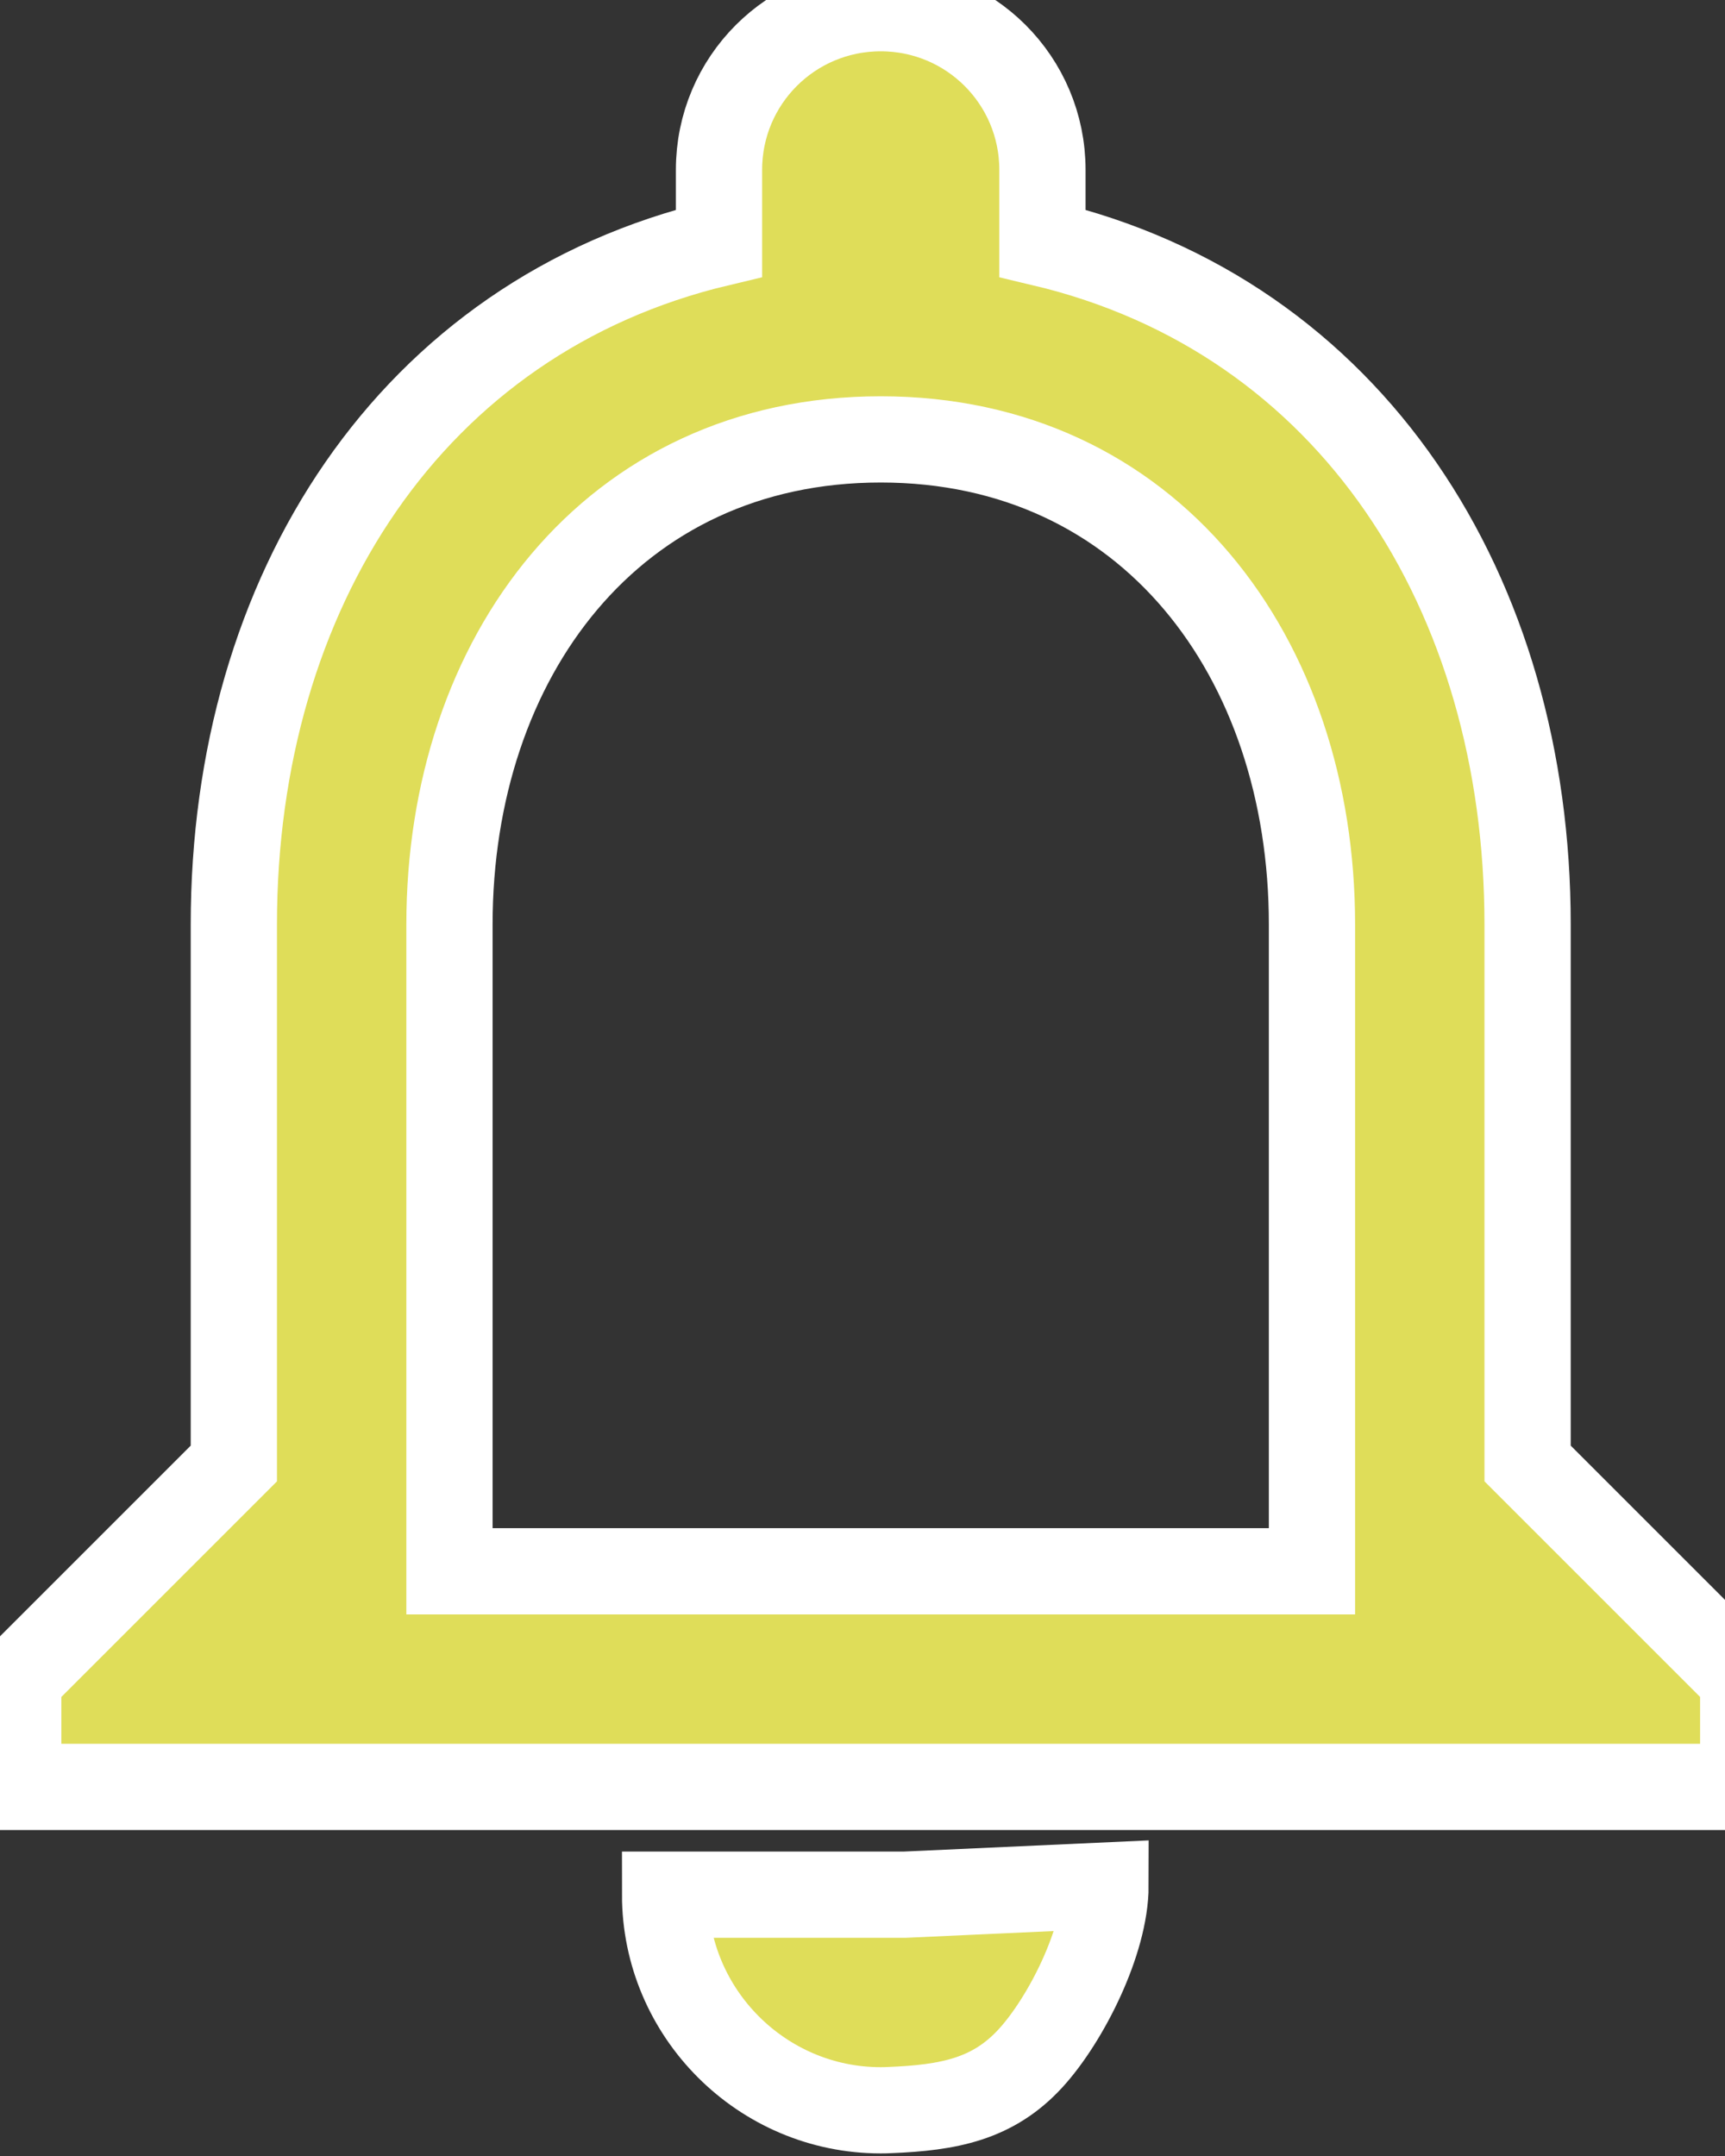 <?xml version="1.0" encoding="UTF-8" standalone="no"?>
<svg
   xmlns:dc="http://purl.org/dc/elements/1.1/"
   xmlns:cc="http://creativecommons.org/ns#"
   xmlns:rdf="http://www.w3.org/1999/02/22-rdf-syntax-ns#"
   xmlns:svg="http://www.w3.org/2000/svg"
   xmlns="http://www.w3.org/2000/svg"
   xmlns:sodipodi="http://sodipodi.sourceforge.net/DTD/sodipodi-0.dtd"
   xmlns:inkscape="http://www.inkscape.org/namespaces/inkscape"
   width="16px"
   height="20px"
   viewBox="0 0 16 20"
   version="1.1"
   id="svg15"
   sodipodi:docname="notification.svg"
   inkscape:version="0.92.3 (2405546, 2018-03-11)">
  <rect x="0" y="0" width="16" height="20" fill="#333333" stroke="none"/>
  <sodipodi:namedview
     pagecolor="#ffffff"
     bordercolor="#666666"
     borderopacity="1"
     objecttolerance="10"
     gridtolerance="10"
     guidetolerance="10"
     inkscape:pageopacity="0"
     inkscape:pageshadow="2"
     inkscape:window-width="1366"
     inkscape:window-height="744"
     id="namedview17"
     showgrid="false"
     inkscape:zoom="11.8"
     inkscape:cx="-17.932203"
     inkscape:cy="10"
     inkscape:window-x="0"
     inkscape:window-y="312"
     inkscape:window-maximized="1"
     inkscape:current-layer="ic_notifications_none_24px" />
  <!-- Generator: Sketch 50.2 (55047) - http://www.bohemiancoding.com/sketch -->
  <title
     id="title2">Shape</title>
  <desc
     id="desc4">Created with Sketch.</desc>
  <defs
     id="defs6" />
  <g
     id="Page-1"
     stroke="none"
     stroke-width="1"
     fill="none"
     fill-rule="evenodd">
    <g
       id="TWITTER-PROFILE-2018"
       transform="translate(-220, -13)"
       fill="#667580"
       fill-rule="nonzero">
      <g
         id="Header">
        <g
           id="Left-side"
           transform="translate(128, 8)">
          <g
             id="Notifications"
             transform="translate(92, 0)">
            <g
               id="ic_notifications_none_24px"
               transform="translate(0, 5)">
              <path
                 d="m 8.169,19.576 c 0.027,0 0.055,-5.59e-4 0.082,-0.002 0.549,-0.022 0.959,-0.1 1.308,-0.481 0.326,-0.356 0.695,-1.084 0.695,-1.602 l -1.864,0.085 v 0 H 7.881 6.169 c 0,1.1 0.9,2 2,2 z m 6,-6 V 8.576 c 0,-3.07 -1.63,-5.64 -4.5,-6.32 v -0.68 c 0,-0.83 -0.67,-1.5 -1.5,-1.5 -0.83,0 -1.5,0.67 -1.5,1.5 v 0.68 c -2.86,0.68 -4.5,3.24 -4.5,6.32 v 5 l -2,2 v 1 H 16.169 v -1 z m -2,1 H 4.169 V 8.576 c 0,-2.48 1.51,-4.5 4,-4.5 2.49,0 4,2.02 4,4.5 z"
                 id="Shape"
                 style="fill:#dfdd59;fill-opacity:1;stroke:#ffffff;stroke-width:0.8;stroke-miterlimit:4;stroke-dasharray:none;stroke-opacity:1;fill-rule:nonzero"
                 inkscape:connector-curvature="0"
                 sodipodi:nodetypes="csscccccscccssscsccccccccssscc" />
            </g>
          </g>
        </g>
      </g>
    </g>
  </g>
</svg>
